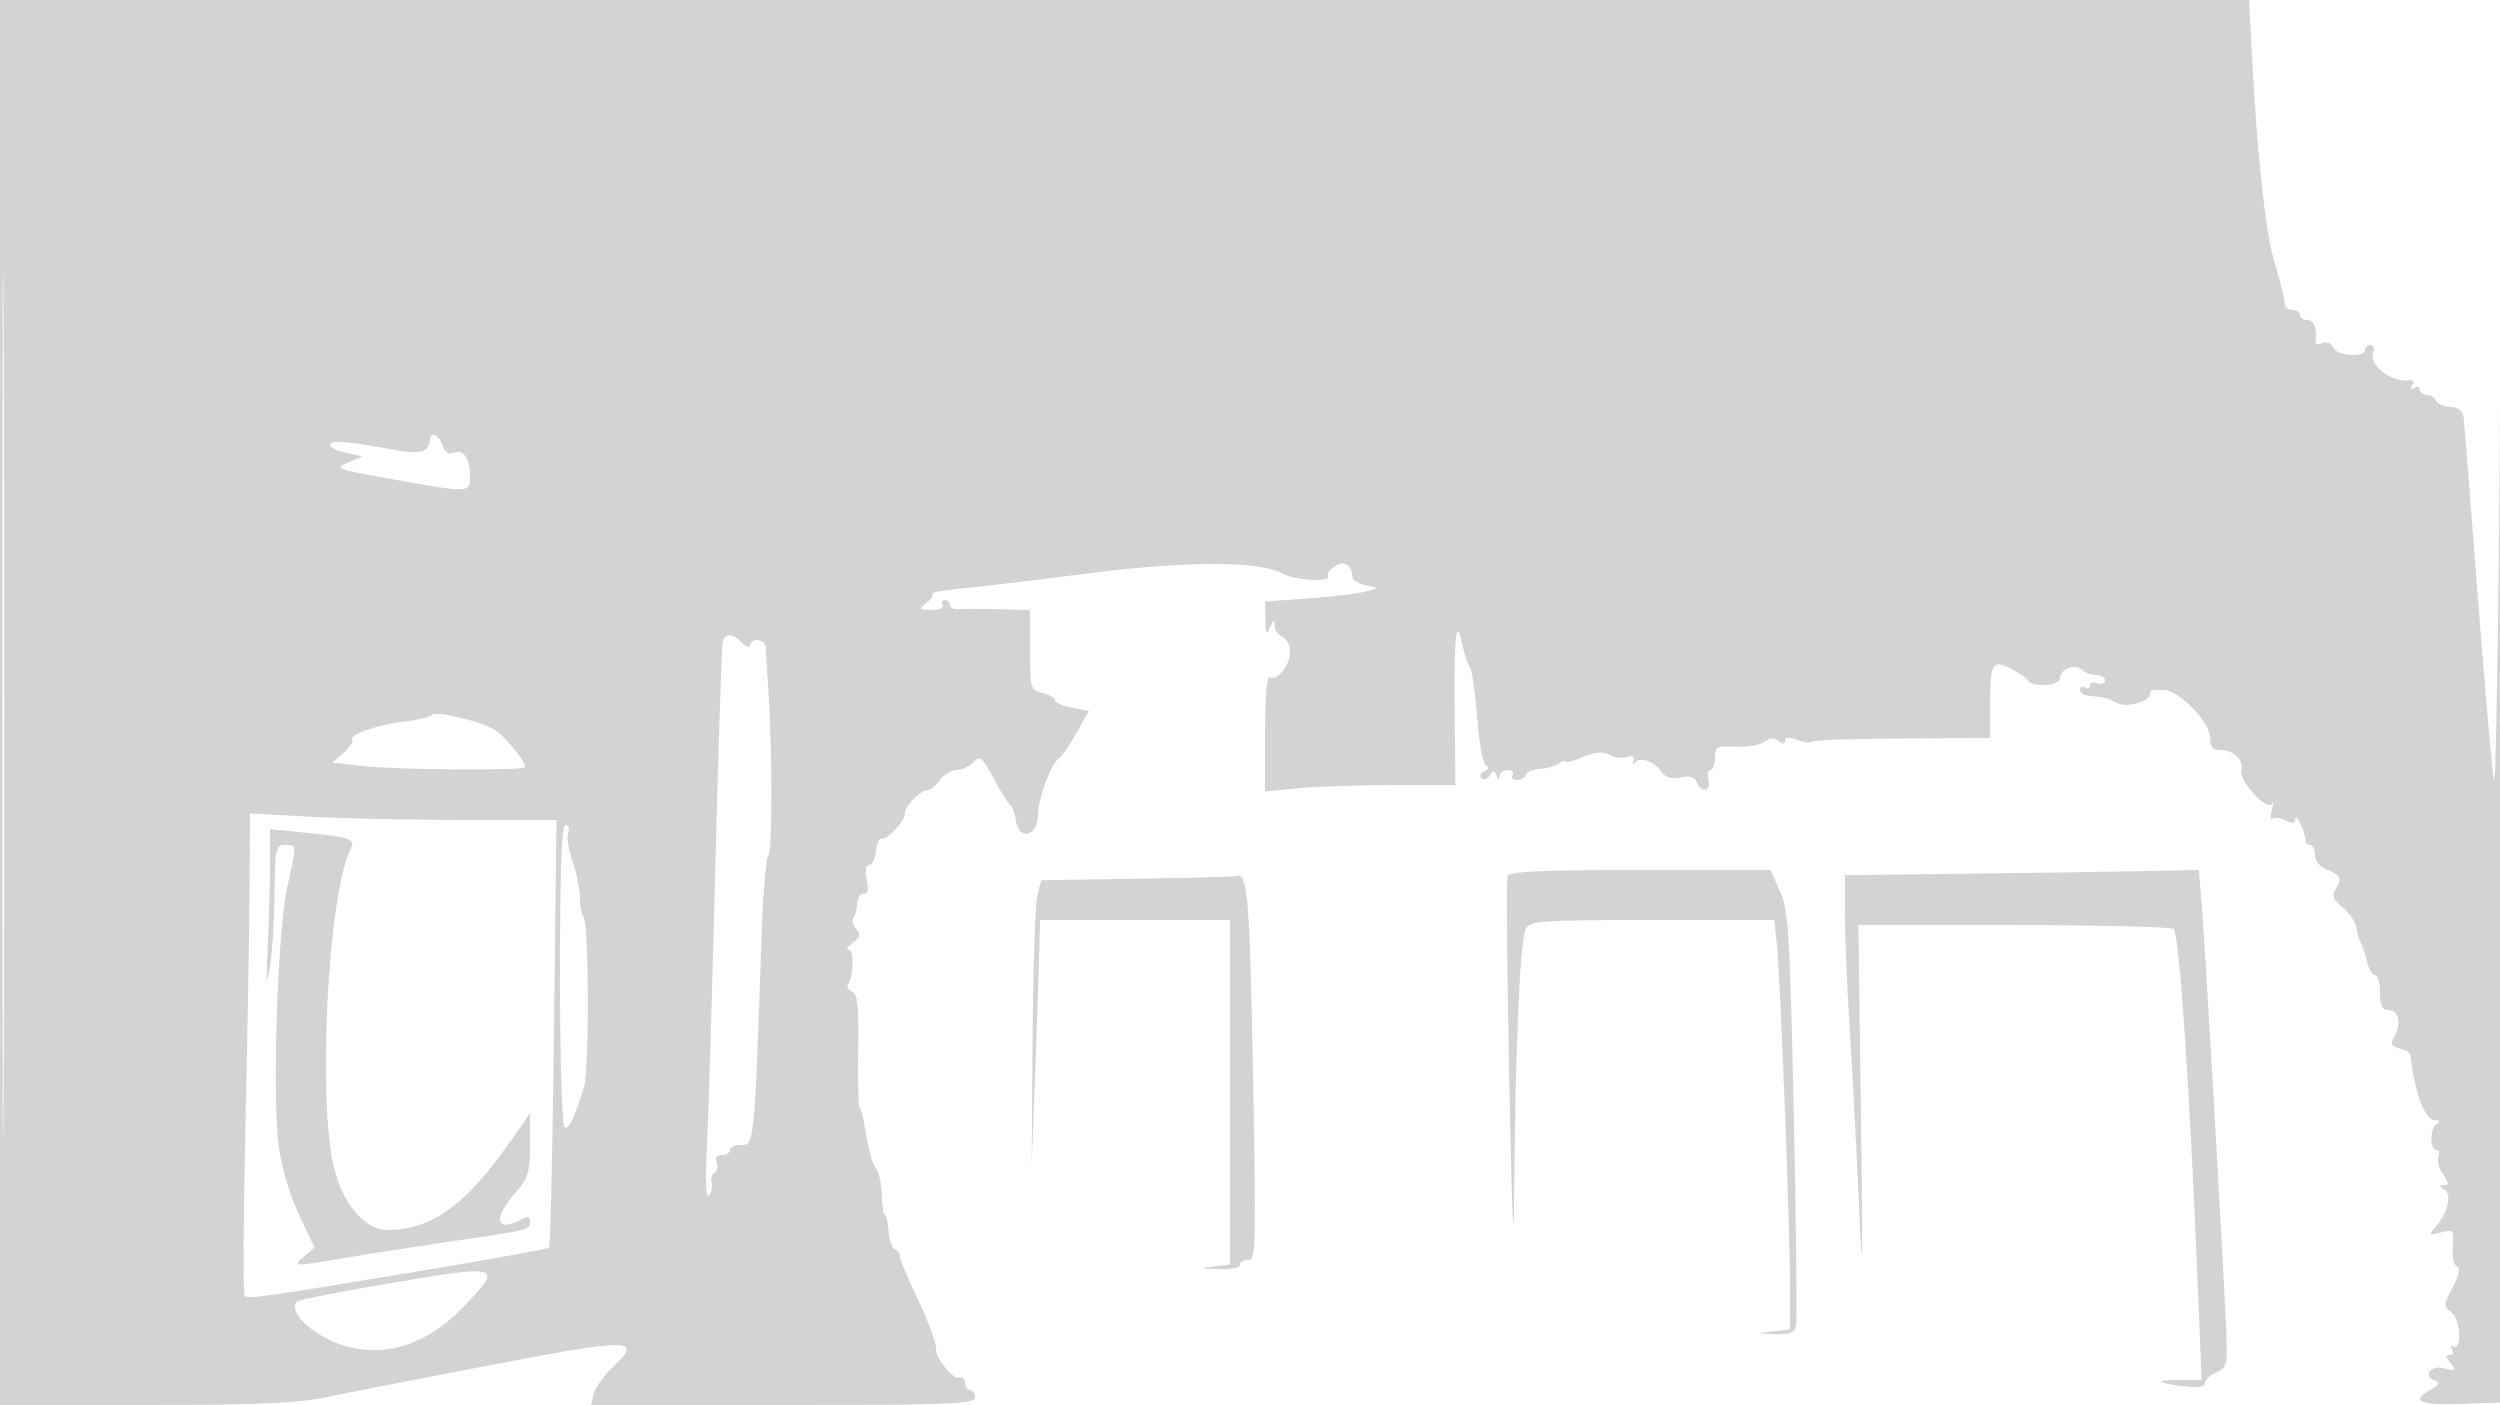 <svg xmlns="http://www.w3.org/2000/svg" width="500" height="281"><path d="M0 140.5V281h28.935c22.225 0 30.631-.357 36.25-1.54 4.023-.848 18.987-3.775 33.254-6.504 27.962-5.351 30.167-5.31 24.13.45-1.784 1.702-3.499 4.106-3.812 5.344l-.57 2.25h38.407c33.472 0 38.406-.193 38.406-1.5 0-.825-.45-1.5-1-1.5s-1-.661-1-1.469c0-.807-.573-1.248-1.273-.98-1.076.413-4.66-4.018-4.489-5.551.133-1.2-1.644-5.949-4.334-11.579-1.597-3.343-2.904-6.568-2.904-7.167 0-.598-.46-1.241-1.021-1.428-.562-.187-1.124-1.799-1.25-3.581-.126-1.783-.462-3.242-.746-3.243-.284-.001-.564-1.799-.622-3.995-.057-2.196-.555-4.558-1.107-5.25-.88-1.103-1.54-3.646-2.593-9.987-.158-.951-.491-1.933-.74-2.183-.25-.249-.374-5.463-.277-11.586.139-8.758-.123-11.247-1.228-11.672-.772-.296-1.148-.954-.834-1.462 1.178-1.906 1.307-6.867.179-6.867-.629 0-.287-.626.76-1.392 1.525-1.115 1.664-1.68.7-2.842-.662-.797-.922-1.732-.577-2.076.344-.345.696-1.653.782-2.908.085-1.255.687-2.174 1.338-2.041.802.164.99-.721.584-2.75-.363-1.814-.182-2.991.461-2.991.582 0 1.201-1.238 1.375-2.75.174-1.512.654-2.637 1.066-2.5 1.109.37 4.75-3.536 4.75-5.095 0-1.496 3.127-4.655 4.608-4.655.523 0 1.599-.9 2.392-2 .793-1.1 2.274-2 3.292-2 1.018 0 2.543-.692 3.388-1.537 1.384-1.384 1.792-1.058 4.07 3.25 1.393 2.633 2.874 5.012 3.29 5.287.417.275.916 1.625 1.109 3 .592 4.214 4.329 3.372 4.438-1 .09-3.604 2.661-10.417 4.318-11.441.514-.318 2.042-2.559 3.395-4.98l2.46-4.401-3.38-.635c-1.859-.348-3.38-1.014-3.38-1.48 0-.465-1.125-1.129-2.5-1.474-2.405-.603-2.5-.929-2.5-8.608V122l-6.25-.158c-3.437-.088-7.037-.093-8-.012-.963.08-1.75-.298-1.75-.842 0-.543-.477-.988-1.059-.988s-.781.45-.441 1c.357.578-.567.987-2.191.968-2.537-.029-2.641-.159-1.075-1.349.954-.724 1.505-1.547 1.223-1.829-.282-.281 2.313-.771 5.765-1.087 3.453-.317 14.828-1.67 25.278-3.009 19.933-2.552 34.543-2.522 39.184.081 2.409 1.351 9.727 1.699 8.94.425-.272-.44.355-1.331 1.394-1.979 1.903-1.189 3.428-.206 3.467 2.234.008.525 1.14 1.226 2.515 1.556l2.5.602-2.5.722c-1.375.397-6.437 1-11.25 1.341l-8.75.62.07 3.602c.057 2.924.232 3.226.93 1.602.671-1.562.875-1.64.93-.357.038.904.745 1.902 1.57 2.219.825.316 1.5 1.682 1.5 3.035 0 2.703-2.625 5.953-4.081 5.053-.539-.333-.919 4.272-.919 11.136v11.703l6.75-.637c3.712-.351 12.279-.641 19.036-.645l12.287-.007-.128-15.075c-.129-15.306.294-18.734 1.575-12.747.391 1.827 1.053 3.772 1.471 4.322.418.55 1.067 5.04 1.442 9.977.376 4.937 1.158 9.27 1.738 9.629.681.421.572.824-.308 1.136-.75.266-1.001.87-.559 1.342.443.472 1.176.258 1.629-.476.684-1.107.917-1.102 1.367.029.385.968.565 1.001.621.113.043-.687.781-1.25 1.638-1.25.857 0 1.281.45.941 1-.34.55.046 1 .858 1 .811 0 1.632-.47 1.823-1.044.192-.575 1.467-1.104 2.834-1.177 1.367-.073 3.048-.558 3.735-1.078.687-.52 1.25-.689 1.25-.374 0 .314 1.585-.091 3.523-.901 2.537-1.06 4.055-1.187 5.427-.453 1.048.561 2.618.746 3.489.412 1.031-.396 1.463-.133 1.236.754-.191.748-.158 1.023.072.611.814-1.455 3.829-.725 5.272 1.277 1.075 1.491 2.157 1.874 4.094 1.448 1.846-.405 2.811-.114 3.229.973.883 2.302 2.984 1.905 2.368-.448-.287-1.1-.115-2 .384-2 .498 0 .906-1.1.906-2.445 0-2.234.355-2.425 4.104-2.216 2.257.126 4.843-.311 5.747-.972 1.149-.84 2.02-.889 2.896-.162.875.726 1.253.708 1.253-.058 0-.745.77-.805 2.397-.186 1.319.501 2.645.664 2.947.362.302-.302 8.448-.589 18.103-.636l17.553-.086v-6.219c0-8.764.401-9.528 4.045-7.71 1.603.8 3.176 1.876 3.494 2.391.938 1.517 6.461 1.127 6.461-.456 0-1.821 3.043-2.964 4.367-1.64.568.568 1.843 1.033 2.833 1.033.99 0 1.8.498 1.8 1.107s-.675.848-1.5.531c-.825-.316-1.5-.113-1.5.452 0 .566-.45.75-1 .41s-1-.141-1 .441.788 1.128 1.75 1.211c3.128.273 3.722.426 5.75 1.484 1.948 1.016 6.72-.445 6.563-2.01-.035-.344.162-.626.437-.626h2.305c2.932 0 9.195 6.392 9.195 9.385 0 1.966.507 2.615 2.042 2.615 2.684 0 4.765 2.021 4.222 4.099-.541 2.069 5.336 8.383 6.156 6.613.309-.667.285-.087-.053 1.288-.339 1.375-.275 2.178.14 1.785.416-.393 1.597-.265 2.624.285 1.371.734 1.886.658 1.932-.285.035-.707.556-.16 1.157 1.215s1.022 2.838.936 3.25c-.086.412.294.75.844.75s1 .911 1 2.025c0 1.239.969 2.393 2.5 2.975 2.714 1.032 2.971 1.706 1.525 3.994-.693 1.095-.29 2.03 1.508 3.5 1.349 1.103 2.582 2.906 2.739 4.006.157 1.1.548 2.45.869 3 .32.55.878 2.238 1.24 3.75.361 1.512 1.099 2.75 1.638 2.75.54 0 .981 1.575.981 3.5 0 2.476.448 3.5 1.531 3.5 2.13 0 2.845 2.429 1.471 4.996-.99 1.85-.86 2.228.923 2.695 1.141.298 2.106.827 2.144 1.176.831 7.64 2.869 13.128 4.882 13.148 1.1.011 1.2.237.345.781-1.365.868-1.345 5.204.024 5.204.492 0 .655.623.362 1.385-.292.762.135 2.337.95 3.5 1.158 1.654 1.196 2.118.175 2.13-1.038.012-1.028.193.05.875 1.59 1.008.76 4.639-1.698 7.435-1.514 1.721-1.454 1.787 1.042 1.161 2.524-.634 2.634-.499 2.365 2.889-.155 1.954.217 3.73.826 3.947.728.259.434 1.681-.857 4.143-1.858 3.544-1.87 3.817-.225 5.02 1.815 1.327 2.133 7.907.328 6.791-.521-.322-.626-.065-.233.569.392.635.181 1.155-.468 1.155-.833 0-.776.492.191 1.666 1.237 1.502 1.101 1.598-1.378.981-2.829-.705-4.216 1.698-1.503 2.602.769.256.385.877-1 1.619-4.309 2.306-2.432 3.219 6.003 2.922l8.25-.29.011-140.5c.008-107.396-.11-121.533-.5-60-.281 44.275-.841 78.475-1.245 76-.403-2.475-1.872-19.35-3.263-37.5-1.392-18.15-2.636-33.9-2.766-35-.16-1.352-1.033-2.04-2.695-2.123-1.352-.068-2.627-.631-2.833-1.25-.207-.62-1.013-1.127-1.792-1.127-.78 0-1.417-.477-1.417-1.059s-.52-.738-1.155-.346c-.737.457-.882.273-.399-.507.462-.749.232-1.15-.596-1.036-3.578.491-8.171-3.051-7.209-5.559.315-.821.075-1.493-.534-1.493S473 69.45 473 70c0 1.6-5.723 1.165-6.355-.483-.332-.864-1.228-1.23-2.148-.877-.868.333-1.507.213-1.419-.267.449-2.461-.241-4.373-1.578-4.373-.825 0-1.5-.45-1.5-1s-.675-1-1.5-1-1.534-.562-1.577-1.25c-.083-1.366-.197-1.827-2.317-9.403-1.567-5.596-3.197-21.044-4.181-39.597L449.803 0H0v140.5m.486.5c0 77.275.119 108.888.264 70.25.145-38.637.145-101.862 0-140.5C.605 32.113.486 63.725.486 141m85.499-53.25c-.055 2.698-1.757 3.241-7.02 2.243C70.027 88.298 66 87.968 66 88.93c0 .501 1.463 1.241 3.25 1.645l3.25.733-2.873 1.196c-2.72 1.133-2.386 1.286 6.241 2.864 18.149 3.321 18.134 3.321 18.117.018-.02-3.755-1.251-5.605-3.225-4.848-1.044.401-1.802-.096-2.237-1.466-.621-1.957-2.505-2.939-2.538-1.322m58.571 40.5c-.21.688-.879 21.05-1.487 45.25-.608 24.2-1.355 49.175-1.66 55.5-.368 7.645-.225 11.028.426 10.091.539-.775.766-1.967.504-2.649-.261-.682-.014-1.525.549-1.873.564-.348.771-1.294.461-2.101-.351-.915.042-1.468 1.044-1.468.884 0 1.607-.45 1.607-1s.891-1 1.981-1c2.955 0 2.866.872 4.349-42.392.281-8.19.887-15.165 1.347-15.5.829-.603.787-21.626-.069-34.108-.245-3.575-.482-7.062-.527-7.75-.098-1.519-3.081-1.692-3.081-.179 0 .59-.707.365-1.571-.5-1.894-1.893-3.357-2.014-3.873-.321m-58.219 14.764c-.461.433-2.862 1.008-5.337 1.278-5.309.578-11.186 2.599-10.55 3.627.246.398-.542 1.592-1.751 2.653L66.5 152.5l5.5.651c7.067.837 33 1.036 33 .253 0-1.332-4.281-6.484-6.273-7.55-3.463-1.854-11.485-3.692-12.39-2.84m-36.422 34.582c-.046 8.197-.42 29.754-.83 47.904-.41 18.15-.485 33.291-.166 33.646.646.719 3.443.321 37.007-5.266 12.885-2.144 23.636-4.109 23.892-4.365.256-.256.691-19.602.967-42.99l.501-42.525H92.8c-10.167 0-23.957-.294-30.643-.654L50 162.693l-.085 14.903M112 194.941c0 16.468.398 30.187.884 30.487.854.528 1.885-1.576 3.907-7.974 1.082-3.423 1.006-32.99-.087-34.083-.387-.388-.711-2.092-.719-3.788-.008-1.695-.675-4.979-1.482-7.297-.808-2.317-1.203-4.905-.879-5.75.325-.845.092-1.536-.517-1.536-.785 0-1.107 8.718-1.107 29.941m-58-22.174c0 3.809-.203 11.157-.45 16.329-.354 7.386-.265 8.331.412 4.404.475-2.75.902-9.387.95-14.75.082-9.054.231-9.75 2.088-9.75 2.401 0 2.388-.24.438 8.5-1.968 8.823-3.034 42.344-1.655 52.067.564 3.973 2.343 9.884 4.063 13.5l3.061 6.433-2.064 1.75c-2.494 2.114-2.287 2.122 8.276.32 4.61-.787 13.331-2.15 19.381-3.031 17.677-2.571 17.5-2.529 17.5-4.119 0-1.164-.424-1.263-1.934-.455-4.898 2.621-5.481-.284-1.066-5.312 2.652-3.021 3-4.145 3-9.698v-6.281l-4.148 5.913C93.064 241.112 86.208 246 77.425 246c-4.333 0-8.732-5.062-10.549-12.142-3.423-13.332-1.294-55.15 3.26-64.041 1.043-2.034.017-2.397-9.386-3.316l-6.75-.66v6.926m247.49 2.483c-.247.688-.08 19.25.37 41.25.627 30.64.861 35.203 1.002 19.5.244-27.465 1.189-48.113 2.299-50.25.828-1.594 3.084-1.75 25.302-1.75h24.393l.55 5.25c.682 6.506 2.613 57.294 2.602 68.437l-.008 8.186-3.25.404-3.25.403 3.633.16c2.713.119 3.744-.284 4.068-1.59.239-.962.042-19.965-.437-42.228-.783-36.352-1.064-40.913-2.762-44.75l-1.89-4.272h-26.087c-19.965 0-26.193.293-26.535 1.25m91.26-.501l-23.75.287v8.082c0 4.445.471 15.574 1.047 24.732.576 9.157 1.415 25.2 1.864 35.65.586 13.624.668 8.036.292-19.75l-.525-38.75 30.911.015c17.001.009 31.449.357 32.106.775 1.168.743 3.276 32.078 4.941 73.46l.674 16.75h-4.322c-5.272 0-4.948.539.762 1.267 2.883.368 4.25.167 4.25-.625 0-.642 1.012-1.615 2.25-2.161 2.037-.899 2.229-1.608 2.033-7.487-.292-8.755-4.115-75.53-4.881-85.244l-.61-7.75-11.646.231c-6.405.127-22.333.36-35.396.518m-165.39.999l-19.139.294-.761 3.229c-.419 1.776-.845 14.704-.946 28.729l-.185 25.5.705-19c.388-10.45.764-21.588.836-24.75L208 184h38v68.873l-3.25.404c-2.817.349-2.684.424 1 .563 2.338.088 4.25-.29 4.25-.84s.745-1 1.655-1c1.524 0 1.598-2.999.94-37.728-.685-36.127-1.052-40.107-3.595-39.03-.275.117-9.113.345-19.64.506M76.209 256.949c-8.96 1.54-16.539 3.047-16.841 3.35-1.51 1.51 1.316 5.016 5.956 7.389 8.985 4.593 18.898 2.383 27.084-6.04 8.54-8.786 8.182-8.89-16.199-4.699" fill="#d3d3d3" fill-rule="evenodd"/></svg>
